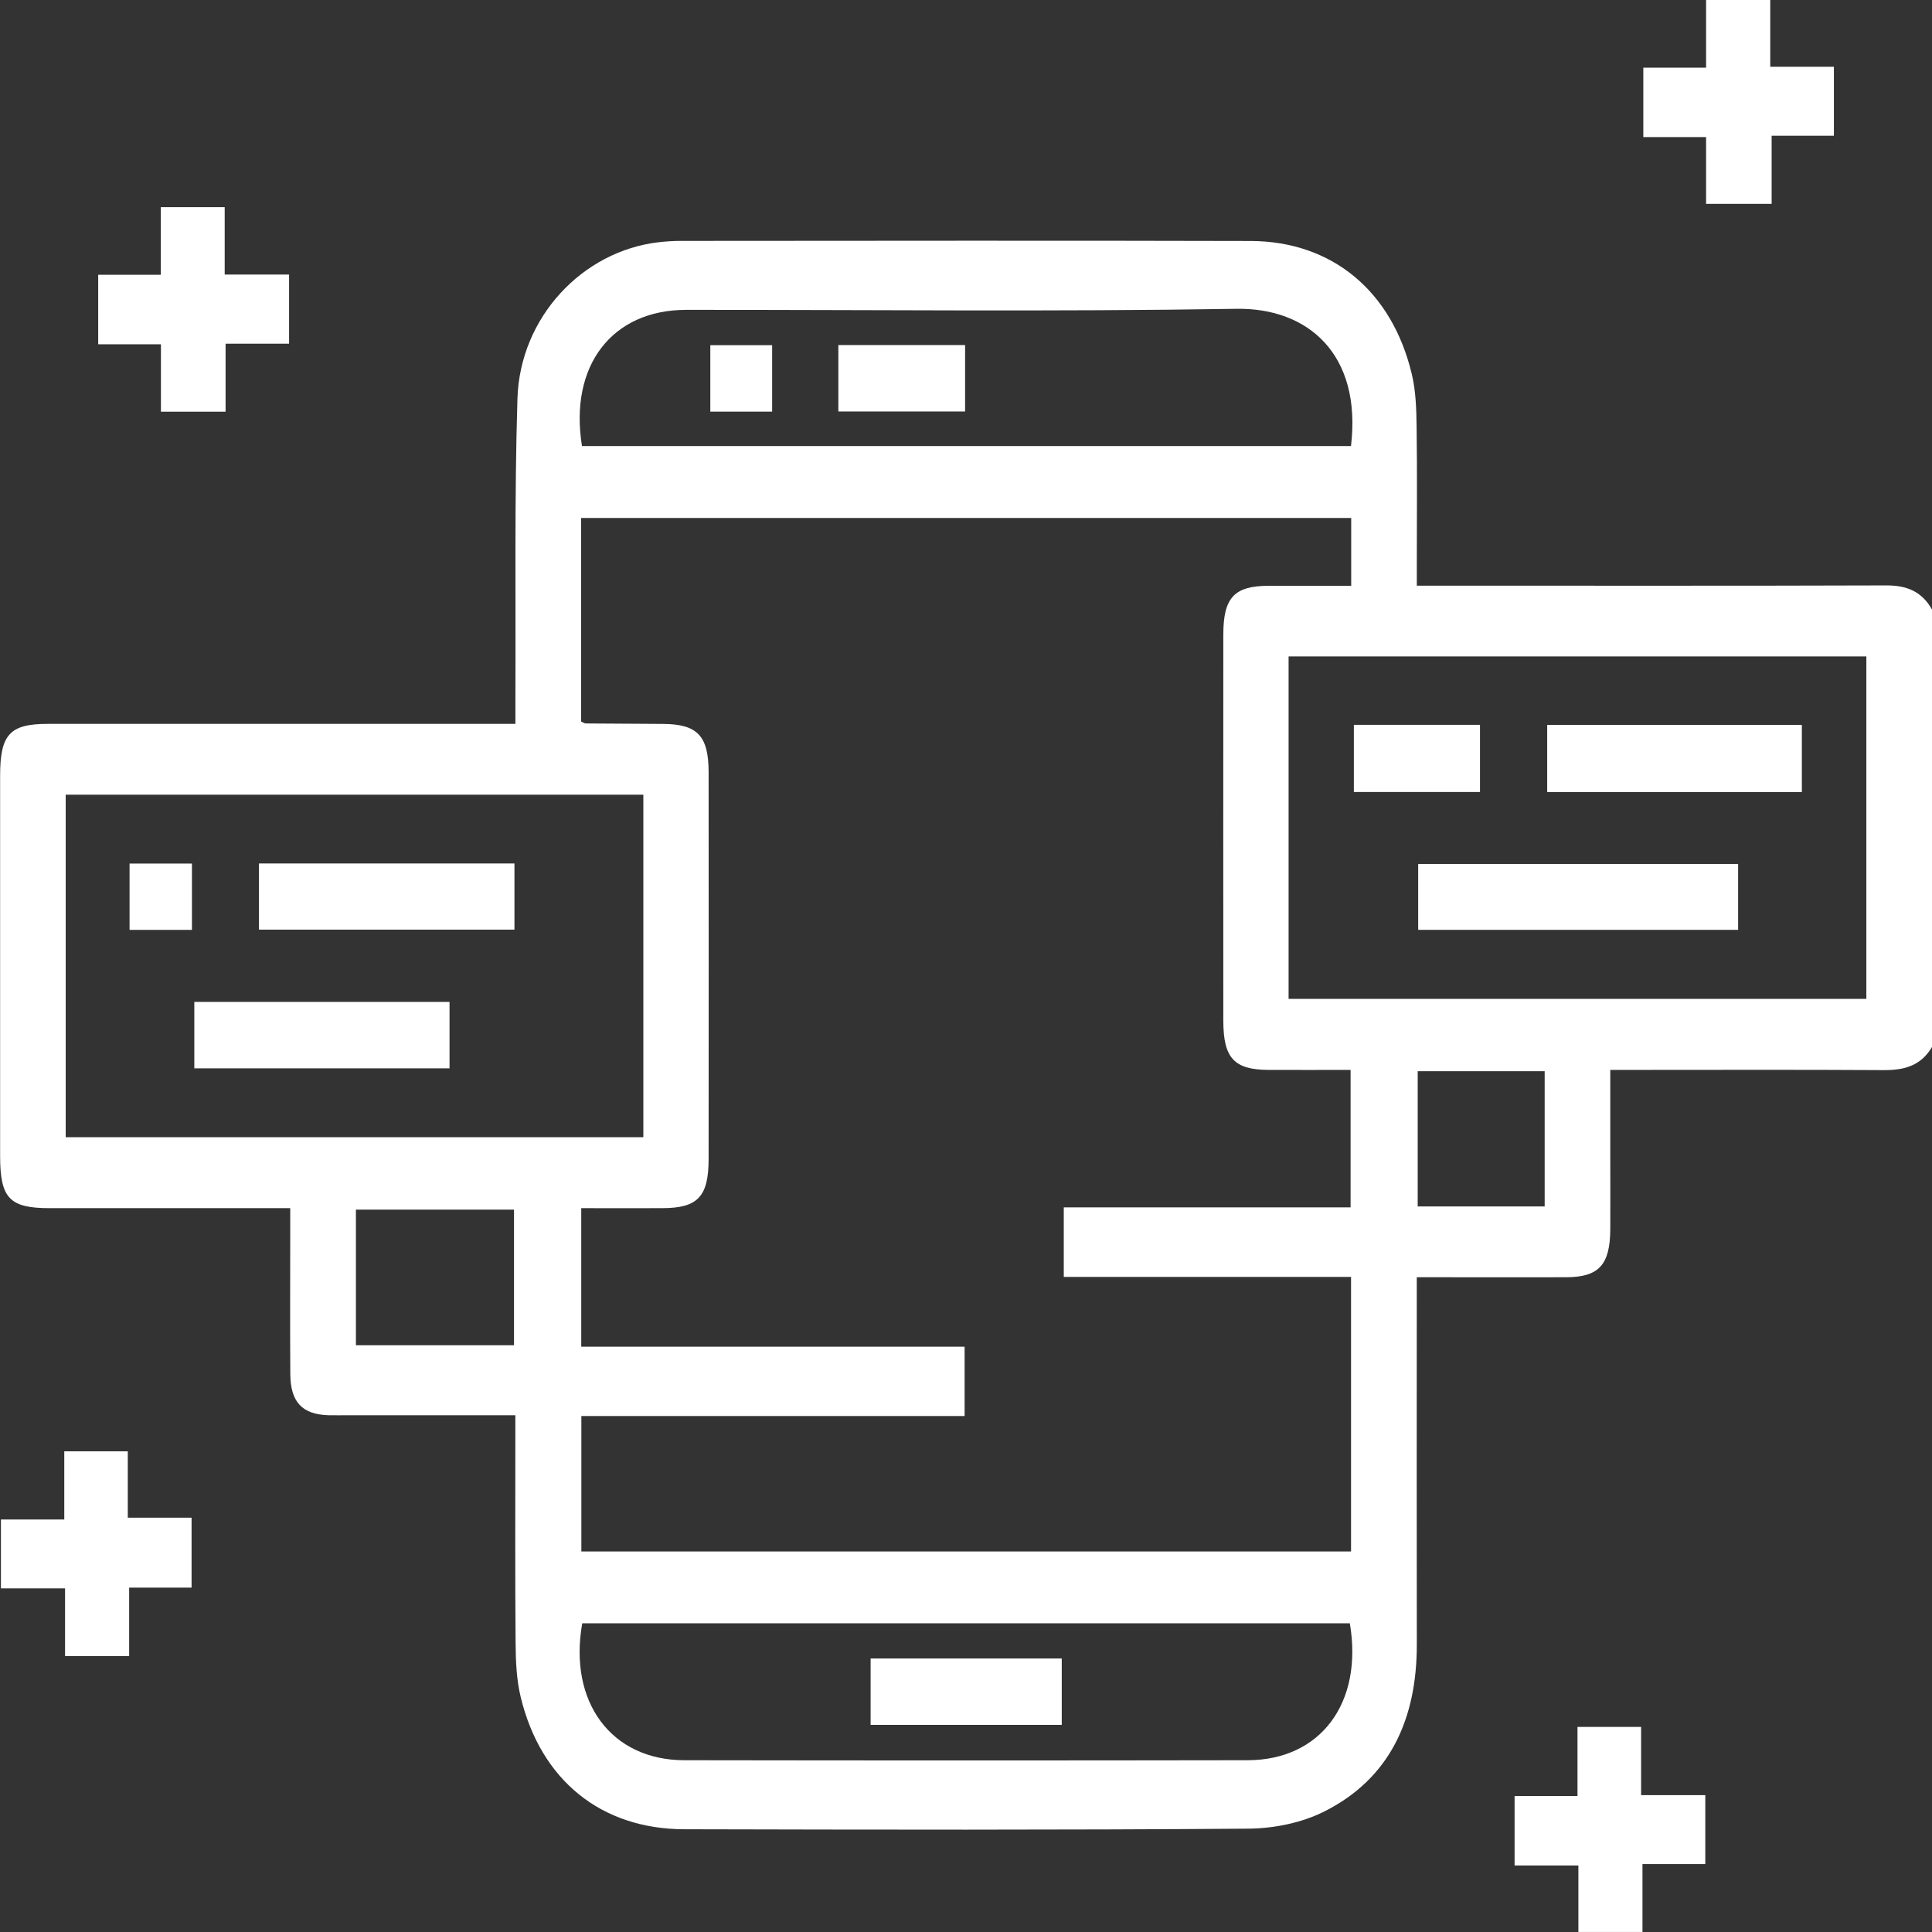 <svg xmlns="http://www.w3.org/2000/svg" width="100" height="100" viewBox="0 0 100 100" fill="none">
  <rect x="0" y="0" width="100" height="100" fill="#333333" stroke="none"/>
  <g clip-path="url(#clip0_726_1708)">
    <path d="M100 54.191C99.412 55.19 98.525 55.396 97.491 55.389C93.195 55.362 88.9 55.378 84.604 55.378H83.348C83.348 56.988 83.348 58.478 83.348 59.969C83.348 61.19 83.355 62.413 83.348 63.634C83.336 65.47 82.756 66.103 81.07 66.11C78.889 66.119 76.709 66.11 74.529 66.11C74.173 66.11 73.819 66.11 73.332 66.11C73.332 66.595 73.332 67.001 73.332 67.41C73.332 73.311 73.323 79.212 73.334 85.113C73.34 89.019 71.907 92.067 68.563 93.753C67.373 94.355 65.937 94.64 64.613 94.651C54.883 94.725 45.153 94.705 35.423 94.682C31.113 94.673 27.995 92.15 26.951 87.838C26.733 86.941 26.695 85.975 26.687 85.039C26.658 81.513 26.674 77.987 26.674 74.46C26.674 74.085 26.674 73.708 26.674 73.252C23.728 73.252 20.901 73.252 18.077 73.252C17.719 73.252 17.361 73.261 17.003 73.252C15.647 73.212 15.036 72.575 15.026 71.125C15.009 68.68 15.022 66.236 15.022 63.791C15.022 63.416 15.022 63.039 15.022 62.534H13.888C10.113 62.534 6.338 62.534 2.563 62.534C0.494 62.534 0.008 62.02 0.006 59.843C0.006 53.279 0.006 46.714 0.006 40.15C0.006 38.016 0.506 37.468 2.471 37.468C10.119 37.468 17.767 37.468 25.415 37.468H26.677C26.677 36.95 26.677 36.539 26.677 36.128C26.702 30.961 26.624 25.791 26.783 20.628C26.913 16.424 30.144 13.001 34.08 12.539C34.467 12.494 34.858 12.469 35.249 12.469C45.078 12.465 54.906 12.447 64.734 12.474C68.944 12.485 72.051 15.066 73.074 19.363C73.282 20.229 73.311 21.158 73.323 22.058C73.357 24.397 73.334 26.736 73.334 29.077C73.334 29.454 73.334 29.829 73.334 30.314H74.585C82.264 30.314 89.946 30.326 97.625 30.301C98.657 30.296 99.464 30.588 100.004 31.558V54.191H100ZM55.061 62.494H69.906V55.378C68.431 55.378 67.036 55.385 65.642 55.378C63.878 55.367 63.322 54.763 63.319 52.846C63.315 46.177 63.315 39.508 63.319 32.84C63.319 30.931 63.889 30.326 65.655 30.321C67.075 30.317 68.496 30.321 69.938 30.321V26.81H30.079V37.349C30.202 37.401 30.261 37.446 30.32 37.446C31.652 37.457 32.987 37.461 34.32 37.47C36.097 37.481 36.676 38.085 36.678 39.969C36.683 46.638 36.683 53.306 36.678 59.975C36.678 61.939 36.122 62.53 34.281 62.534C32.891 62.539 31.502 62.534 30.085 62.534V69.704H49.928V73.293H30.091V80.305H69.93V66.094H55.061V62.492V62.494ZM33.299 41.134H3.4V58.862H33.299V41.134ZM66.697 51.702H96.602V33.975H66.697V51.702ZM30.123 23.089H69.927C70.495 18.334 67.697 15.924 64.002 15.984C54.508 16.139 45.011 16.031 35.515 16.038C31.667 16.04 29.453 18.936 30.123 23.089ZM30.137 84.022C29.413 88.103 31.646 91.102 35.413 91.109C45.136 91.125 54.86 91.125 64.581 91.109C68.356 91.102 70.566 88.139 69.867 84.022H30.14H30.137ZM26.605 62.611H18.422V69.63H26.605V62.611ZM73.38 62.444H79.952V55.446H73.38V62.444Z" fill="white"/>
    <path d="M3.327 78.647V75.12H6.614V78.555H9.916V82.175H6.685V85.717H3.367V82.213H0.048V78.649H3.327V78.647Z" fill="white"/>
    <path d="M8.33 21.309V17.82H5.083V14.222H8.324V10.723H11.63V14.211H14.963V17.789H11.676V21.309H8.33Z" fill="white"/>
    <path d="M88.307 10.552V7.095H85.058V3.502H88.307V0H91.628V3.457H94.922V7.026H91.699V10.552H88.307Z" fill="white"/>
    <path d="M81.651 89.385H84.943V92.916H88.266V96.483H85.014V99.998H81.697V96.557H78.395V92.961H81.651V89.383V89.385Z" fill="white"/>
    <path d="M26.628 44.693V48.117H13.404V44.693H26.628Z" fill="white"/>
    <path d="M10.058 51.859H23.268V55.297H10.058V51.859Z" fill="white"/>
    <path d="M9.935 44.698V48.13H6.706V44.698H9.935Z" fill="white"/>
    <path d="M89.965 44.719V48.128H73.405V44.719H89.965Z" fill="white"/>
    <path d="M93.264 40.997H80.082V37.524H93.264V40.997Z" fill="white"/>
    <path d="M70.076 37.517H76.604V40.994H70.076V37.517Z" fill="white"/>
    <path d="M43.393 21.299V17.86H49.953V21.299H43.393Z" fill="white"/>
    <path d="M36.766 17.867H39.966V21.306H36.766V17.867Z" fill="white"/>
    <path d="M45.063 85.843H54.956V89.279H45.063V85.843Z" fill="white"/>
  </g>
  <defs>
    <clipPath id="clip0_726_1708">
      <rect width="100" height="100" fill="white"/>
    </clipPath>
  </defs>
</svg>